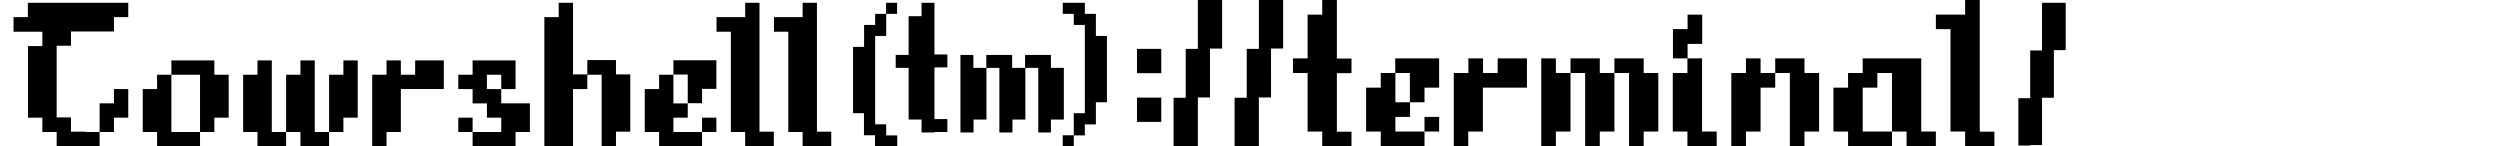 <?xml version="1.0" encoding="utf-8"?>
<!-- Generator: Adobe Illustrator 27.7.0, SVG Export Plug-In . SVG Version: 6.00 Build 0)  -->
<svg version="1.1" id="Layer_1" xmlns="http://www.w3.org/2000/svg" xmlns:xlink="http://www.w3.org/1999/xlink" x="0px" y="0px"
	 viewBox="0 0 1606 94" style="enable-background:new 0 0 1606 94;" xml:space="preserve">
<g>
	<path d="M54.8,84.8H64V94h-9.2h-9.2h-9.2v-9.2h-9.2v-9.2h-9.2v-9.2v-9.2v-9.2v-9.2v-9.2h9.2v-9.2h-9.2H8.7V11h9.2V1.8h9.2h9.2h9.2
		h9.2H64h9.2h9.2V11h-9.2v9.2H64h-9.2h-9.2v9.2h-9.2v9.2v9.2v9.2v9.2v9.2h9.2v9.2H54.8z M64,84.8v-9.2v-9.2h9.2v-9.2h9.2v9.2v9.2
		h-9.2v9.2H64z"/>
	<path d="M119.3,84.8h9.2V94h-9.2h-9.2h-9.2v-9.2h-9.2v-9.2v-9.2v-9.2h9.2v-9.2h9.2v9.2v9.2v9.2v9.2H119.3z M128.5,84.8v-9.2v-9.2
		v-9.2v-9.2h-9.2h-9.2v-9.2h9.2h9.2h9.2v9.2h9.2v9.2v9.2v9.2h-9.2v9.2H128.5z"/>
	<path d="M202.2,94H193v-9.2h-9.2V94h-9.2h-9.2v-9.2h-9.2v-9.2v-9.2v-9.2v-9.2h9.2v-9.2h9.2v9.2v9.2v9.2v9.2v9.2h9.2v-9.2v-9.2v-9.2
		v-9.2h9.2v-9.2h9.2v9.2v9.2v9.2v9.2v9.2h9.2V94H202.2z M211.4,84.8v-9.2v-9.2v-9.2v-9.2h9.2v-9.2h9.2v9.2v9.2v9.2v9.2h-9.2v9.2
		H211.4z"/>
	<path d="M239.1,94v-9.2v-9.2v-9.2v-9.2v-9.2h9.2v-9.2h9.2v9.2h9.2v-9.2h9.2h9.2v9.2v9.2h-9.2h-9.2h-9.2v9.2v9.2v9.2h-9.2V94H239.1z
		"/>
	<path d="M322,94h-9.2h-9.2v-9.2h9.2h9.2v-9.2h-9.2v-9.2h-9.2v-9.2h-9.2v-9.2h9.2v-9.2h9.2h9.2h9.2v9.2v9.2H322v-9.2h-9.2v9.2h9.2
		v9.2h9.2h9.2v9.2v9.2h-9.2V94H322z M303.6,84.8h-9.2v-9.2h9.2V84.8z"/>
	<path d="M386.5,94v-9.2v-9.2v-9.2v-9.2v-9.2h-9.2v9.2h-9.2v9.2v9.2v9.2V94h-9.2h-9.2v-9.2v-9.2v-9.2v-9.2v-9.2v-9.2v-9.2v-9.2V11
		h9.2V1.8h9.2V11v9.2v9.2v9.2v9.2h9.2v-9.2h9.2h9.2v9.2h9.2v9.2v9.2v9.2v9.2h-9.2V94H386.5z"/>
	<path d="M441.8,84.8h9.2V94h-9.2h-9.2h-9.2v-9.2h-9.2v-9.2v-9.2v-9.2h9.2v-9.2h9.2v9.2v9.2h9.2v9.2h-9.2v9.2H441.8z M441.8,66.3
		v-9.2v-9.2h-9.2v-9.2h9.2h9.2h9.2v9.2v9.2H451v9.2H441.8z M451,84.8v-9.2h9.2v9.2H451z"/>
	<path d="M487.9,94h-9.2v-9.2h-9.2v-9.2v-9.2v-9.2v-9.2v-9.2v-9.2v-9.2h-9.2V11h9.2h9.2V1.8h9.2V11v9.2v9.2v9.2v9.2v9.2v9.2v9.2v9.2
		h9.2V94H487.9z"/>
	<path d="M524.8,94h-9.2v-9.2h-9.2v-9.2v-9.2v-9.2v-9.2v-9.2v-9.2v-9.2h-9.2V11h9.2h9.2V1.8h9.2V11v9.2v9.2v9.2v9.2v9.2v9.2v9.2v9.2
		h9.2V94H524.8z"/>
	<path d="M569.2,94h-7.1v-7.1h-7.1v-7.1v-7.1H548v-7.1v-7.1v-7.1v-7.1v-7.1v-7.1h7.1v-7.1V16h7.1V8.9h7.1V16v7.1h-7.1v7.1v7.1v7.1
		v7.1v7.1v7.1v7.1v7.1h7.1v7.1h7.1V94H569.2z M569.2,8.9V1.8h7.1v7.1H569.2z"/>
	<path d="M600.4,85.1H592v-8.3h-8.3v-8.3v-8.3v-8.3v-8.3h-8.3v-8.3h8.3v-8.3v-8.3v-8.3h8.3V1.8h8.3v8.3v8.3v8.3v8.3h8.3v8.3h-8.3
		v8.3v8.3v8.3v8.3h8.3v8.3H600.4z"/>
	<path d="M667,85.1v-8.3v-8.3v-8.3v-8.3v-8.3h-8.3v8.3v8.3v8.3v8.3h-8.3v8.3H642v-8.3v-8.3v-8.3v-8.3v-8.3h-8.3v8.3v8.3v8.3v8.3
		h-8.3v8.3H617v-8.3v-8.3v-8.3v-8.3v-8.3v-8.3h8.3v8.3h8.3v-8.3h8.3h8.3v8.3h8.3v-8.3h8.3h8.3v8.3h8.3v8.3v8.3v8.3v8.3h-8.3v8.3H667
		z"/>
	<path d="M689.8,86.9v-7.1v-7.1h7.1v-7.1v-7.1v-7.1v-7.1v-7.1v-7.1v-7.1V16h-7.1V8.9h-7.1V1.8h7.1h7.1v7.1h7.1V16v7.1h7.1v7.1v7.1
		v7.1v7.1v7.1v7.1H704v7.1v7.1h-7.1v7.1H689.8z M682.7,94v-7.1h7.1V94H682.7z"/>
	<path d="M738.2,47h-7.8v-7.8v-7.8h7.8h7.8v7.8V47H738.2z M738.2,78.3h-7.8v-7.8v-7.8h7.8h7.8v7.8v7.8H738.2z"/>
	<path d="M761.7,94h-7.8v-7.8v-7.8v-7.8v-7.8h7.8v-7.8V47v-7.8v-7.8h7.8v-7.8v-7.8V7.8V0h7.8h7.8v7.8v7.8v7.8v7.8h-7.8v7.8V47v7.8
		v7.8h-7.8v7.8v7.8v7.8V94H761.7z"/>
	<path d="M800.9,94h-7.8v-7.8v-7.8v-7.8v-7.8h7.8v-7.8V47v-7.8v-7.8h7.8v-7.8v-7.8V7.8V0h7.8h7.8v7.8v7.8v7.8v7.8h-7.8v7.8V47v7.8
		v7.8h-7.8v7.8v7.8v7.8V94H800.9z"/>
	<path d="M858.8,93.9h-9.4v-9.4H840v-9.4v-9.4v-9.4v-9.4h-9.4v-9.4h9.4v-9.4v-9.4V9.4h9.4V0h9.4v9.4v9.4v9.4v9.4h9.4v9.4h-9.4v9.4
		v9.4v9.4v9.4h9.4v9.4H858.8z"/>
	<path d="M905.7,84.5h9.4v9.4h-9.4h-9.4H887v-9.4h-9.4v-9.4v-9.4v-9.4h9.4v-9.4h9.4v9.4v9.4h9.4v9.4h-9.4v9.4H905.7z M905.7,65.7
		v-9.4v-9.4h-9.4v-9.4h9.4h9.4h9.4v9.4v9.4h-9.4v9.4H905.7z M915.1,84.5v-9.4h9.4v9.4H915.1z"/>
	<path d="M933.9,93.9v-9.4v-9.4v-9.4v-9.4v-9.4h9.4v-9.4h9.4v9.4h9.4v-9.4h9.4h9.4v9.4v9.4h-9.4H962h-9.4v9.4v9.4v9.4h-9.4v9.4
		H933.9z"/>
	<path d="M1046.5,93.9v-9.4v-9.4v-9.4v-9.4v-9.4h-9.4v9.4v9.4v9.4v9.4h-9.4v9.4h-9.4v-9.4v-9.4v-9.4v-9.4v-9.4h-9.4v9.4v9.4v9.4v9.4
		h-9.4v9.4h-9.4v-9.4v-9.4v-9.4v-9.4v-9.4v-9.4h9.4v9.4h9.4v-9.4h9.4h9.4v9.4h9.4v-9.4h9.4h9.4v9.4h9.4v9.4v9.4v9.4v9.4h-9.4v9.4
		H1046.5z"/>
	<path d="M1084.1,37.5h-9.4v-9.4v-9.4h9.4V9.4h9.4v9.4v9.4h-9.4V37.5z M1093.4,93.9h-9.4v-9.4h-9.4v-9.4v-9.4v-9.4v-9.4h9.4v-9.4
		h9.4v9.4v9.4v9.4v9.4v9.4h9.4v9.4H1093.4z"/>
	<path d="M1112.2,93.9v-9.4v-9.4v-9.4v-9.4v-9.4h9.4v-9.4h9.4v9.4h9.4v9.4h-9.4v9.4v9.4v9.4h-9.4v9.4H1112.2z M1149.8,93.9v-9.4
		v-9.4v-9.4v-9.4v-9.4h-9.4v-9.4h9.4h9.4v9.4h9.4v9.4v9.4v9.4v9.4h-9.4v9.4H1149.8z"/>
	<path d="M1234.2,93.9h-9.4v-9.4h-9.4v-9.4v-9.4v-9.4v-9.4h-9.4v9.4h-9.4v9.4v9.4v9.4h9.4h9.4v9.4h-9.4h-9.4h-9.4v-9.4h-9.4v-9.4
		v-9.4v-9.4h9.4v-9.4h9.4v-9.4h9.4h9.4h9.4h9.4v9.4v9.4v9.4v9.4v9.4h9.4v9.4H1234.2z"/>
	<path d="M1271.8,93.9h-9.4v-9.4h-9.4v-9.4v-9.4v-9.4v-9.4v-9.4v-9.4v-9.4h-9.4V9.4h9.4h9.4V0h9.4v9.4v9.4v9.4v9.4v9.4v9.4v9.4v9.4
		v9.4h9.4v9.4H1271.8z"/>
	<path d="M1304.2,93.5h-7.6v-7.6v-7.6v-7.6v-7.6h7.6v-7.6v-7.6V40v-7.6h7.6v-7.6v-7.6V9.5V1.8h7.6h7.6v7.6v7.6v7.6v7.6h-7.6V40v7.6
		v7.6v7.6h-7.6v7.6v7.6v7.6v7.6H1304.2z"/>
</g>
</svg>

